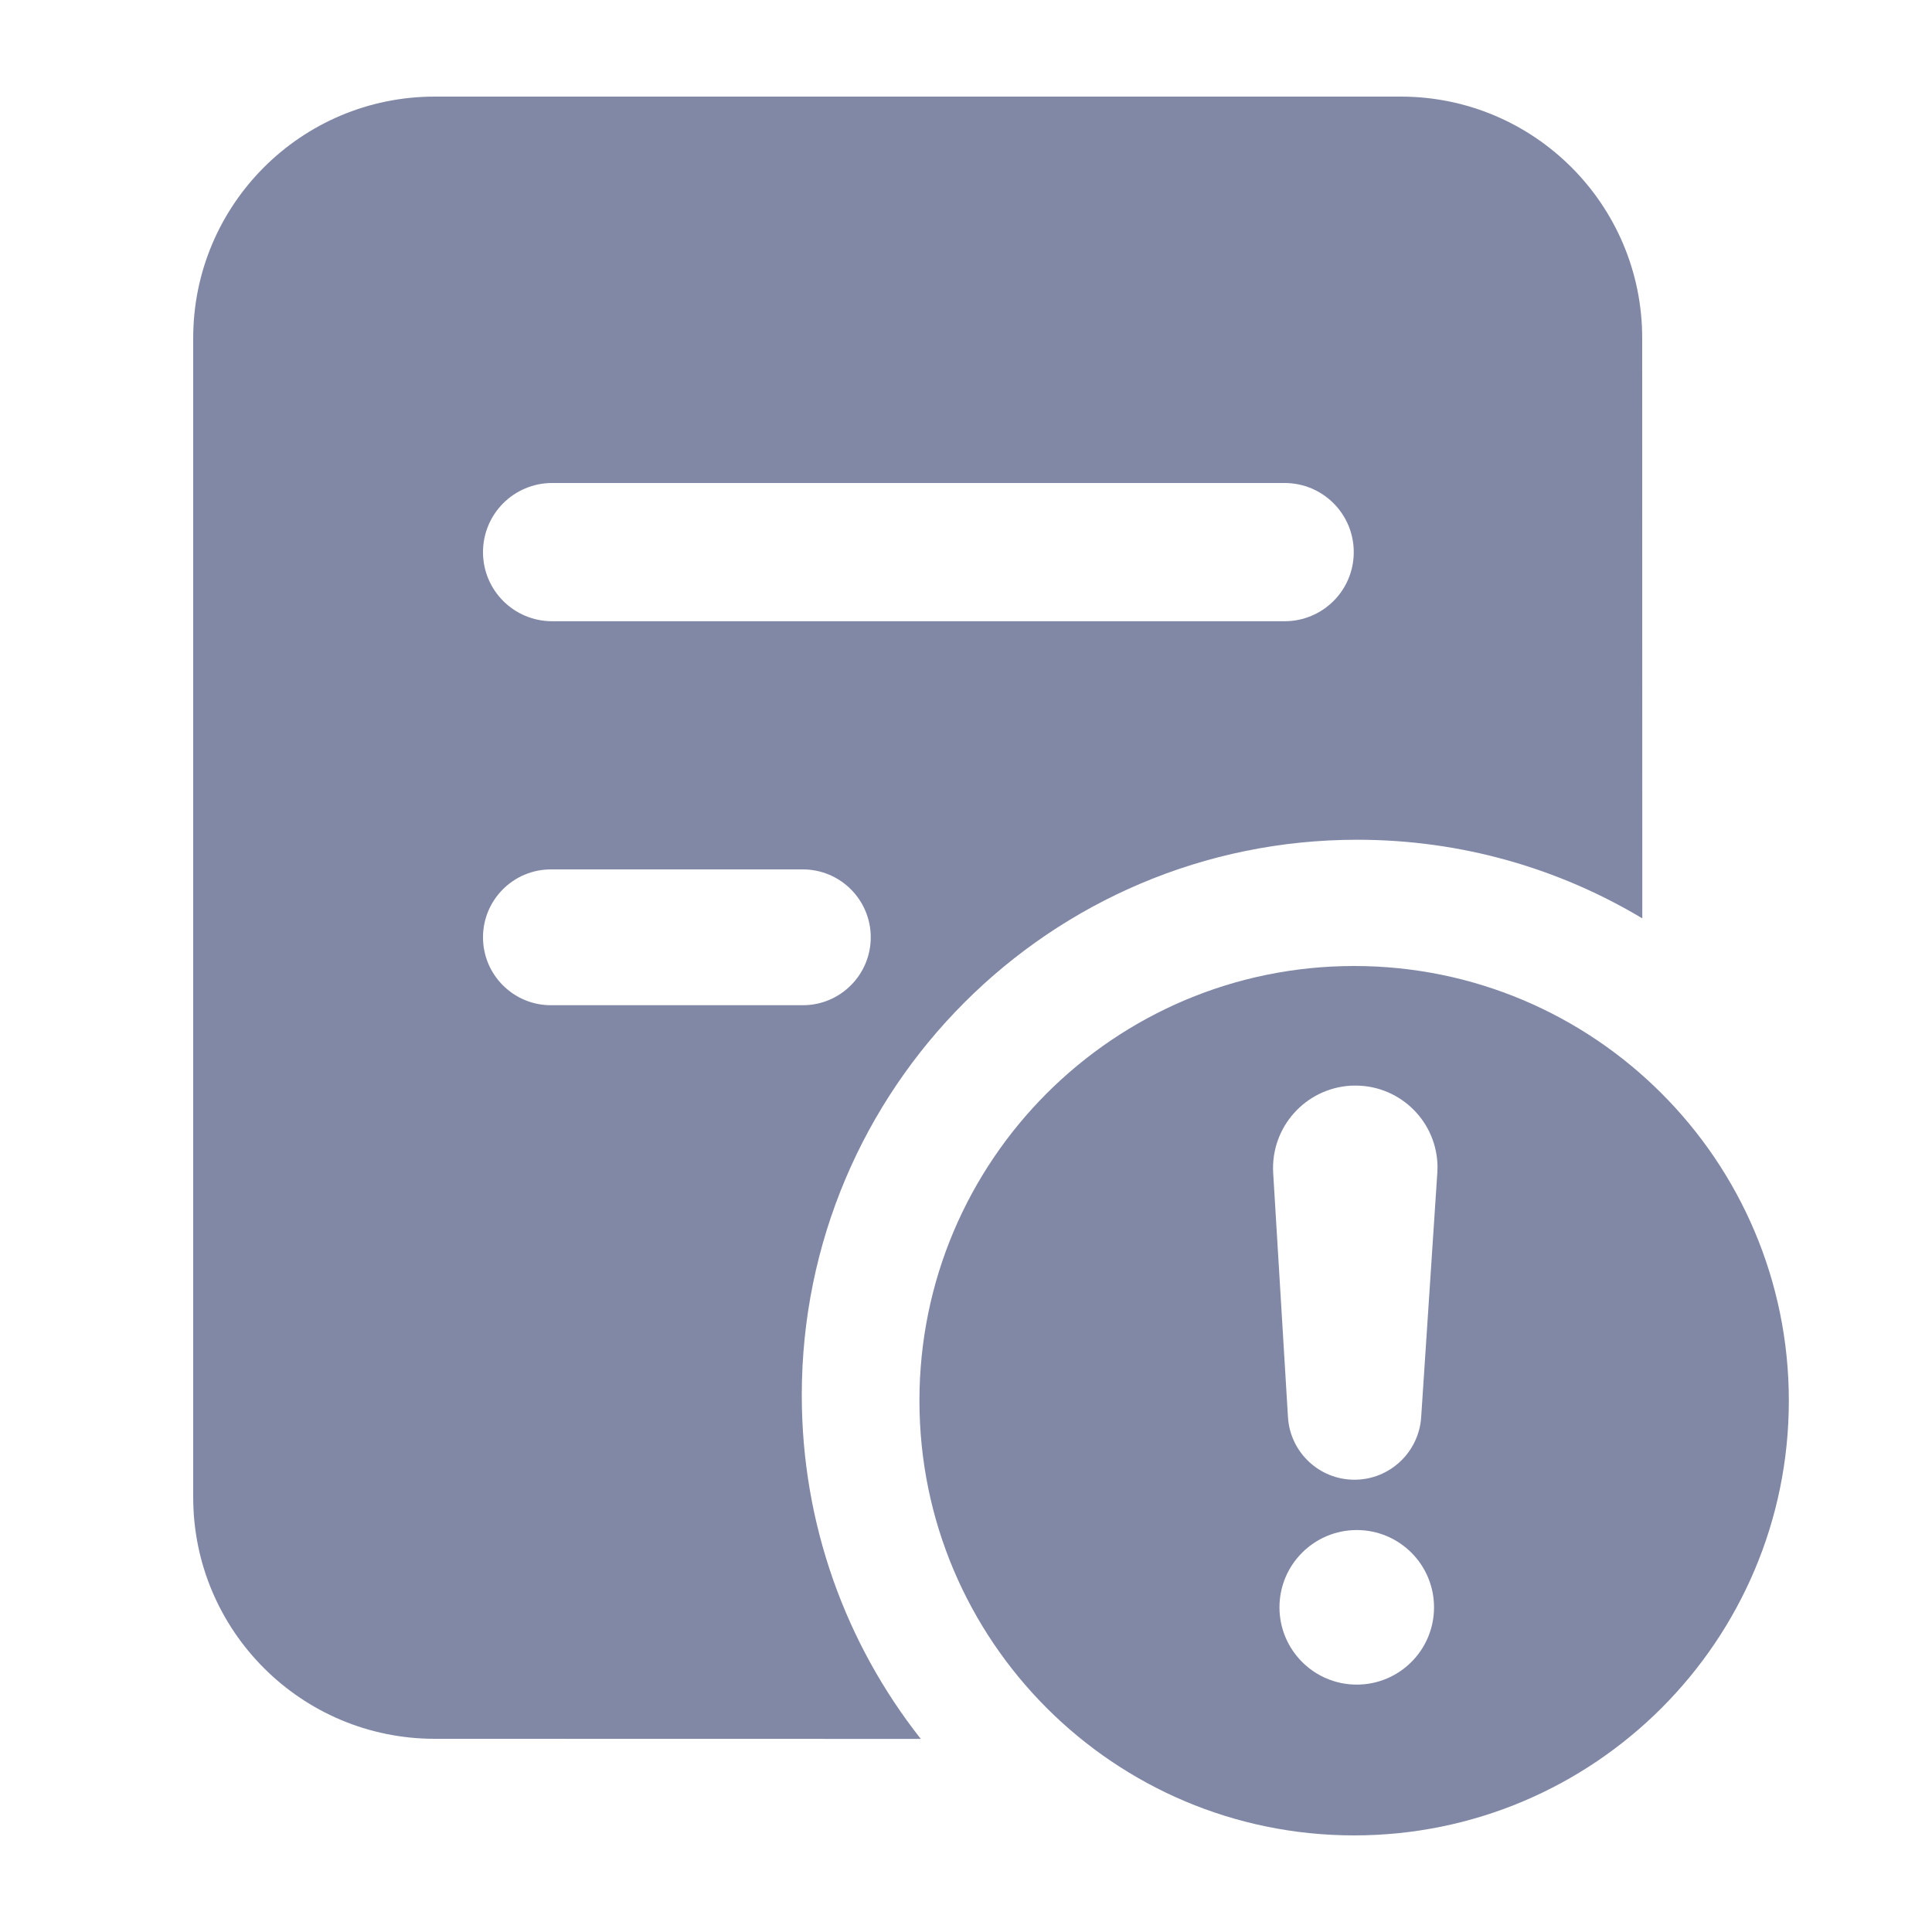 <?xml version="1.0" encoding="UTF-8"?>
<svg width="20px" height="20px" viewBox="0 0 20 20" version="1.1" xmlns="http://www.w3.org/2000/svg" xmlns:xlink="http://www.w3.org/1999/xlink">
    <title>异常明细</title>
    <g id="异常明细" stroke="none" stroke-width="1" fill="none" fill-rule="evenodd">
        <path d="M14.5,1 C15.881,1 17,2.119 17,3.5 L17.001,9.507 C16.138,8.99 15.129,8.693 14.05,8.693 C10.874,8.693 8.3,11.268 8.3,14.443 C8.3,15.786 8.76,17.022 9.532,18.001 L4.5,18 C3.119,18 2,16.881 2,15.5 L2,3.5 C2,2.119 3.119,1 4.5,1 L14.5,1 Z M8.311,9 L5.703,9 C5.315,9 5,9.315 5,9.703 C5,10.091 5.315,10.406 5.703,10.406 L8.311,10.406 C8.699,10.406 9.014,10.091 9.014,9.703 C9.014,9.315 8.699,9 8.311,9 Z M13.298,5 L5.716,5 C5.32,5 5,5.32 5,5.716 C5,6.111 5.32,6.431 5.716,6.431 L13.298,6.431 C13.694,6.431 14.014,6.111 14.014,5.716 C14.014,5.32 13.694,5 13.298,5 Z M14.018,19 C16.503,19 18.518,16.985 18.518,14.5 C18.518,12.015 16.503,10 14.018,10 C11.533,10 9.518,12.015 9.518,14.5 C9.518,16.985 11.533,19 14.018,19 Z M14.045,15.839 C14.487,15.839 14.845,16.197 14.845,16.639 C14.845,17.081 14.487,17.439 14.045,17.439 C13.604,17.439 13.245,17.081 13.245,16.639 C13.245,16.197 13.604,15.839 14.045,15.839 Z M14.032,11.238 C14.501,11.238 14.881,11.618 14.881,12.086 C14.881,12.105 14.88,12.124 14.879,12.142 L14.712,14.67 C14.688,15.034 14.386,15.318 14.021,15.318 C13.657,15.318 13.355,15.034 13.333,14.67 L13.18,12.143 C13.152,11.672 13.51,11.268 13.981,11.239 L14.032,11.238 L14.032,11.238 Z" id="形状结合" fill="#8188A6" fill-rule="nonzero"></path>
    </g>
</svg>